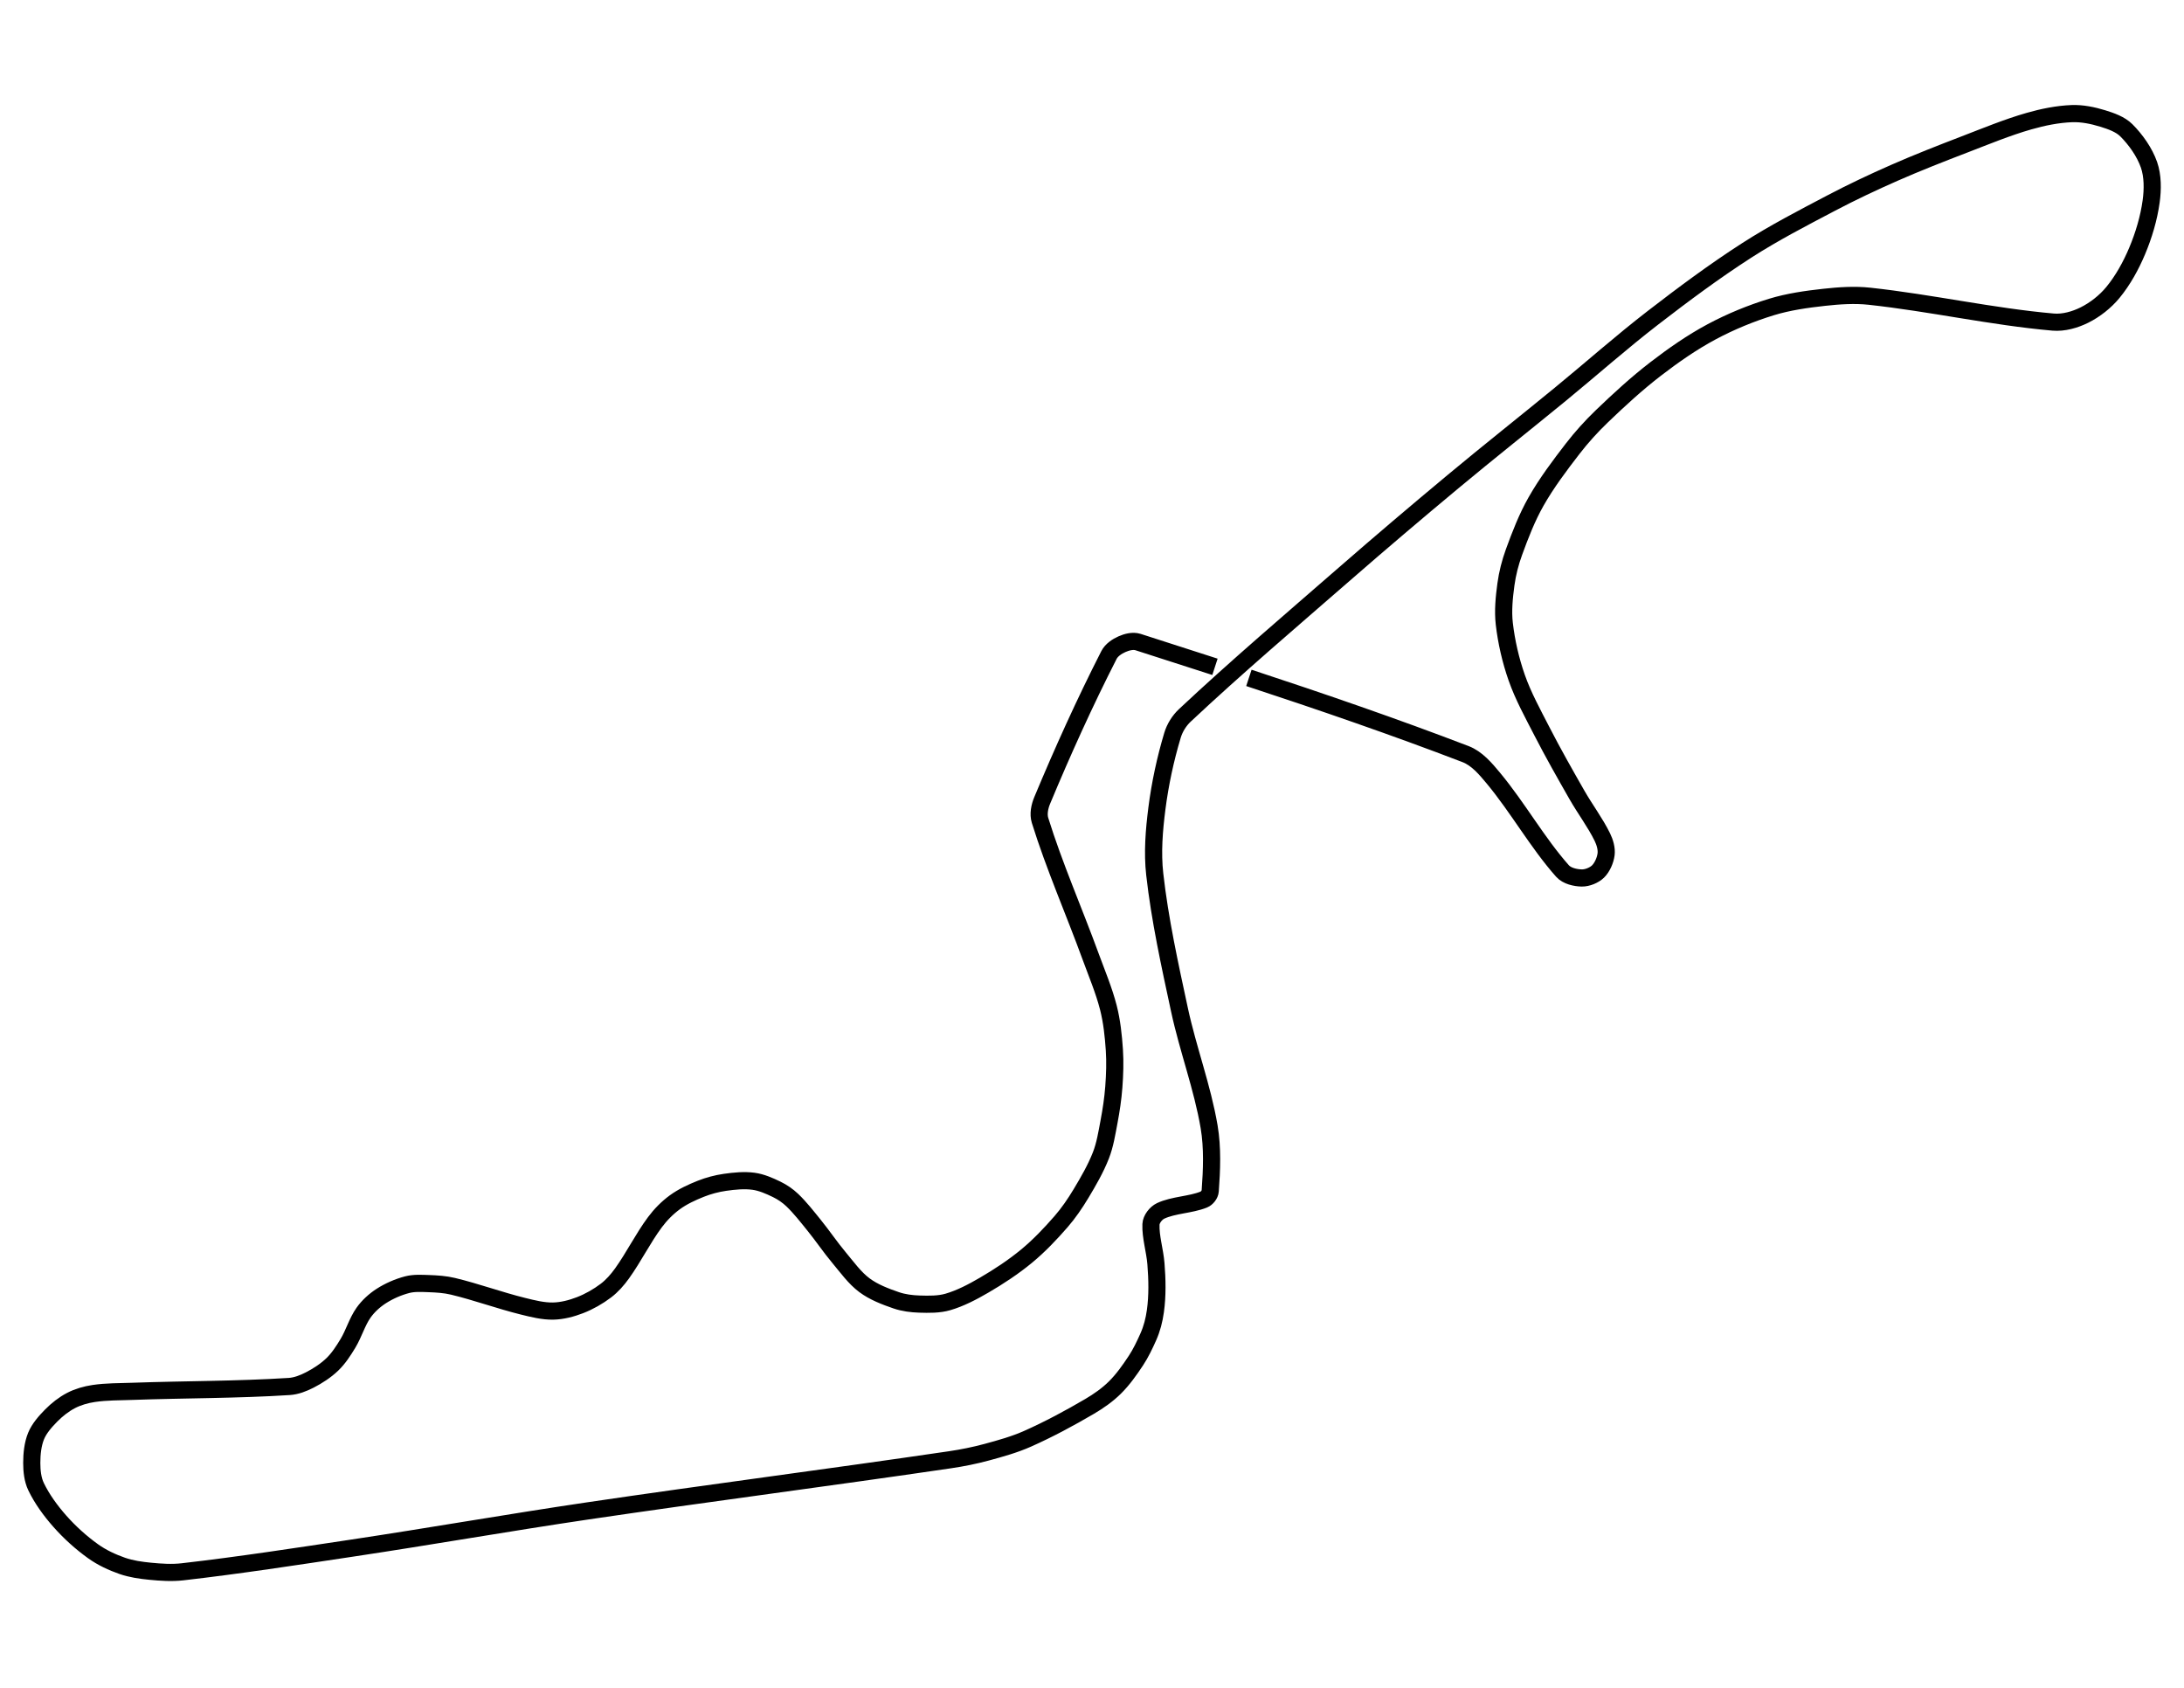 <?xml version="1.0" encoding="UTF-8" standalone="no"?>
<!-- Created with Inkscape (http://www.inkscape.org/) -->

<svg
   width="1272.682"
   height="983.406"
   id="svg2"
   version="1.1"
   inkscape:version="1.3 (0e150ed6c4, 2023-07-21)"
   sodipodi:docname="Suzuka_circuit_map--2005.svg"
   inkscape:export-filename="E:\Images\Maps\Race Tracks\Asia\Japan\Suzuka circuit map-2005.png"
   inkscape:export-xdpi="90"
   inkscape:export-ydpi="90"
   xmlns:inkscape="http://www.inkscape.org/namespaces/inkscape"
   xmlns:sodipodi="http://sodipodi.sourceforge.net/DTD/sodipodi-0.dtd"
   xmlns:xlink="http://www.w3.org/1999/xlink"
   xmlns="http://www.w3.org/2000/svg"
   xmlns:svg="http://www.w3.org/2000/svg"
   xmlns:rdf="http://www.w3.org/1999/02/22-rdf-syntax-ns#"
   xmlns:cc="http://creativecommons.org/ns#"
   xmlns:dc="http://purl.org/dc/elements/1.1/">
  <title
     id="title4362">2005 Track map for Suzuka in Japan</title>
  <defs
     id="defs4">
    <inkscape:path-effect
       effect="knot"
       id="path-effect4364"
       crossing_points_vector="346.596 | 422.834 | 0 | 0 | 0 | 1 | 55.285 | 94.701 | -1"
       is_visible="true"
       interruption_width="16"
       prop_to_stroke_width="true"
       add_stroke_width="true"
       add_other_stroke_width="true"
       switcher_size="30" />
    <pattern
       patternUnits="userSpaceOnUse"
       width="10.794"
       height="10.774"
       patternTransform="matrix(-0.563,-0.534,0.534,-0.563,1593.725,910.57)"
       id="pattern4256">
      <g
         id="g4248"
         transform="matrix(0.588,6.0987118e-3,-6.0987118e-3,0.588,-595.381,-720.708)">
        <rect
           style="opacity:1;fill:black;fill-opacity:1;stroke:none;stroke-width:0.5;stroke-linecap:round;stroke-linejoin:round;stroke-miterlimit:4;stroke-dasharray:none;stroke-dashoffset:0;stroke-opacity:1"
           id="rect4250"
           width="18.173"
           height="18.096"
           x="1025.535"
           y="1215.281" />
        <rect
           style="opacity:1;fill:white;fill-opacity:1;stroke:none;stroke-width:0.5;stroke-linecap:round;stroke-linejoin:round;stroke-miterlimit:4;stroke-dasharray:none;stroke-dashoffset:0;stroke-opacity:1"
           id="rect4252"
           width="9.075"
           height="9.075"
           x="1025.535"
           y="1215.281" />
        <rect
           style="opacity:1;fill:white;fill-opacity:1;stroke:none;stroke-width:0.5;stroke-linecap:round;stroke-linejoin:round;stroke-miterlimit:4;stroke-dasharray:none;stroke-dashoffset:0;stroke-opacity:1"
           id="rect4254"
           width="9.075"
           height="9.075"
           x="1034.641"
           y="1224.344" />
      </g>
    </pattern>
    <inkscape:perspective
       id="perspective4225"
       inkscape:persp3d-origin="0.5 : 0.33333333 : 1"
       inkscape:vp_z="1 : 0.5 : 1"
       inkscape:vp_y="0 : 1000 : 0"
       inkscape:vp_x="0 : 0.5 : 1"
       sodipodi:type="inkscape:persp3d" />
    <inkscape:perspective
       id="perspective4283"
       inkscape:persp3d-origin="0.5 : 0.33333333 : 1"
       inkscape:vp_z="1 : 0.5 : 1"
       inkscape:vp_y="0 : 1000 : 0"
       inkscape:vp_x="0 : 0.5 : 1"
       sodipodi:type="inkscape:persp3d" />
    <inkscape:perspective
       id="perspective4348"
       inkscape:persp3d-origin="0.5 : 0.33333333 : 1"
       inkscape:vp_z="1 : 0.5 : 1"
       inkscape:vp_y="0 : 1000 : 0"
       inkscape:vp_x="0 : 0.5 : 1"
       sodipodi:type="inkscape:persp3d" />
    <inkscape:perspective
       id="perspective4579"
       inkscape:persp3d-origin="0.5 : 0.33333333 : 1"
       inkscape:vp_z="1 : 0.5 : 1"
       inkscape:vp_y="0 : 1000 : 0"
       inkscape:vp_x="0 : 0.5 : 1"
       sodipodi:type="inkscape:persp3d" />
    <inkscape:perspective
       id="perspective4622"
       inkscape:persp3d-origin="0.5 : 0.33333333 : 1"
       inkscape:vp_z="1 : 0.5 : 1"
       inkscape:vp_y="0 : 1000 : 0"
       inkscape:vp_x="0 : 0.5 : 1"
       sodipodi:type="inkscape:persp3d" />
    <inkscape:perspective
       id="perspective4622-4"
       inkscape:persp3d-origin="0.5 : 0.33333333 : 1"
       inkscape:vp_z="1 : 0.5 : 1"
       inkscape:vp_y="0 : 1000 : 0"
       inkscape:vp_x="0 : 0.5 : 1"
       sodipodi:type="inkscape:persp3d" />
    <inkscape:perspective
       id="perspective4622-5"
       inkscape:persp3d-origin="0.5 : 0.33333333 : 1"
       inkscape:vp_z="1 : 0.5 : 1"
       inkscape:vp_y="0 : 1000 : 0"
       inkscape:vp_x="0 : 0.5 : 1"
       sodipodi:type="inkscape:persp3d" />
    <inkscape:perspective
       id="perspective4622-1"
       inkscape:persp3d-origin="0.5 : 0.33333333 : 1"
       inkscape:vp_z="1 : 0.5 : 1"
       inkscape:vp_y="0 : 1000 : 0"
       inkscape:vp_x="0 : 0.5 : 1"
       sodipodi:type="inkscape:persp3d" />
    <inkscape:perspective
       id="perspective4622-2"
       inkscape:persp3d-origin="0.5 : 0.33333333 : 1"
       inkscape:vp_z="1 : 0.5 : 1"
       inkscape:vp_y="0 : 1000 : 0"
       inkscape:vp_x="0 : 0.5 : 1"
       sodipodi:type="inkscape:persp3d" />
    <inkscape:perspective
       id="perspective4622-6"
       inkscape:persp3d-origin="0.5 : 0.33333333 : 1"
       inkscape:vp_z="1 : 0.5 : 1"
       inkscape:vp_y="0 : 1000 : 0"
       inkscape:vp_x="0 : 0.5 : 1"
       sodipodi:type="inkscape:persp3d" />
    <inkscape:perspective
       id="perspective4622-18"
       inkscape:persp3d-origin="0.5 : 0.33333333 : 1"
       inkscape:vp_z="1 : 0.5 : 1"
       inkscape:vp_y="0 : 1000 : 0"
       inkscape:vp_x="0 : 0.5 : 1"
       sodipodi:type="inkscape:persp3d" />
    <inkscape:perspective
       id="perspective4622-43"
       inkscape:persp3d-origin="0.5 : 0.33333333 : 1"
       inkscape:vp_z="1 : 0.5 : 1"
       inkscape:vp_y="0 : 1000 : 0"
       inkscape:vp_x="0 : 0.5 : 1"
       sodipodi:type="inkscape:persp3d" />
    <inkscape:perspective
       id="perspective4622-11"
       inkscape:persp3d-origin="0.5 : 0.33333333 : 1"
       inkscape:vp_z="1 : 0.5 : 1"
       inkscape:vp_y="0 : 1000 : 0"
       inkscape:vp_x="0 : 0.5 : 1"
       sodipodi:type="inkscape:persp3d" />
    <inkscape:perspective
       id="perspective4622-7"
       inkscape:persp3d-origin="0.5 : 0.33333333 : 1"
       inkscape:vp_z="1 : 0.5 : 1"
       inkscape:vp_y="0 : 1000 : 0"
       inkscape:vp_x="0 : 0.5 : 1"
       sodipodi:type="inkscape:persp3d" />
    <inkscape:perspective
       id="perspective4622-65"
       inkscape:persp3d-origin="0.5 : 0.33333333 : 1"
       inkscape:vp_z="1 : 0.5 : 1"
       inkscape:vp_y="0 : 1000 : 0"
       inkscape:vp_x="0 : 0.5 : 1"
       sodipodi:type="inkscape:persp3d" />
    <inkscape:perspective
       id="perspective4622-24"
       inkscape:persp3d-origin="0.5 : 0.33333333 : 1"
       inkscape:vp_z="1 : 0.5 : 1"
       inkscape:vp_y="0 : 1000 : 0"
       inkscape:vp_x="0 : 0.5 : 1"
       sodipodi:type="inkscape:persp3d" />
    <inkscape:perspective
       id="perspective4818"
       inkscape:persp3d-origin="0.5 : 0.33333333 : 1"
       inkscape:vp_z="1 : 0.5 : 1"
       inkscape:vp_y="0 : 1000 : 0"
       inkscape:vp_x="0 : 0.5 : 1"
       sodipodi:type="inkscape:persp3d" />
    <inkscape:perspective
       id="perspective4818-3"
       inkscape:persp3d-origin="0.5 : 0.33333333 : 1"
       inkscape:vp_z="1 : 0.5 : 1"
       inkscape:vp_y="0 : 1000 : 0"
       inkscape:vp_x="0 : 0.5 : 1"
       sodipodi:type="inkscape:persp3d" />
    <inkscape:perspective
       id="perspective4818-6"
       inkscape:persp3d-origin="0.5 : 0.33333333 : 1"
       inkscape:vp_z="1 : 0.5 : 1"
       inkscape:vp_y="0 : 1000 : 0"
       inkscape:vp_x="0 : 0.5 : 1"
       sodipodi:type="inkscape:persp3d" />
    <inkscape:perspective
       id="perspective4818-37"
       inkscape:persp3d-origin="0.5 : 0.33333333 : 1"
       inkscape:vp_z="1 : 0.5 : 1"
       inkscape:vp_y="0 : 1000 : 0"
       inkscape:vp_x="0 : 0.5 : 1"
       sodipodi:type="inkscape:persp3d" />
    <inkscape:perspective
       id="perspective4818-35"
       inkscape:persp3d-origin="0.5 : 0.33333333 : 1"
       inkscape:vp_z="1 : 0.5 : 1"
       inkscape:vp_y="0 : 1000 : 0"
       inkscape:vp_x="0 : 0.5 : 1"
       sodipodi:type="inkscape:persp3d" />
    <inkscape:perspective
       id="perspective4818-63"
       inkscape:persp3d-origin="0.5 : 0.33333333 : 1"
       inkscape:vp_z="1 : 0.5 : 1"
       inkscape:vp_y="0 : 1000 : 0"
       inkscape:vp_x="0 : 0.5 : 1"
       sodipodi:type="inkscape:persp3d" />
    <inkscape:perspective
       id="perspective4818-0"
       inkscape:persp3d-origin="0.5 : 0.33333333 : 1"
       inkscape:vp_z="1 : 0.5 : 1"
       inkscape:vp_y="0 : 1000 : 0"
       inkscape:vp_x="0 : 0.5 : 1"
       sodipodi:type="inkscape:persp3d" />
    <inkscape:perspective
       id="perspective4818-65"
       inkscape:persp3d-origin="0.5 : 0.33333333 : 1"
       inkscape:vp_z="1 : 0.5 : 1"
       inkscape:vp_y="0 : 1000 : 0"
       inkscape:vp_x="0 : 0.5 : 1"
       sodipodi:type="inkscape:persp3d" />
    <inkscape:perspective
       id="perspective4954"
       inkscape:persp3d-origin="0.5 : 0.33333333 : 1"
       inkscape:vp_z="1 : 0.5 : 1"
       inkscape:vp_y="0 : 1000 : 0"
       inkscape:vp_x="0 : 0.5 : 1"
       sodipodi:type="inkscape:persp3d" />
    <inkscape:perspective
       id="perspective4976"
       inkscape:persp3d-origin="0.5 : 0.33333333 : 1"
       inkscape:vp_z="1 : 0.5 : 1"
       inkscape:vp_y="0 : 1000 : 0"
       inkscape:vp_x="0 : 0.5 : 1"
       sodipodi:type="inkscape:persp3d" />
    <inkscape:perspective
       id="perspective4998"
       inkscape:persp3d-origin="0.5 : 0.33333333 : 1"
       inkscape:vp_z="1 : 0.5 : 1"
       inkscape:vp_y="0 : 1000 : 0"
       inkscape:vp_x="0 : 0.5 : 1"
       sodipodi:type="inkscape:persp3d" />
  </defs>
  <sodipodi:namedview
     id="base"
     pagecolor="#ffffff"
     bordercolor="#666666"
     borderopacity="1.0"
     inkscape:pageopacity="0.0"
     inkscape:pageshadow="2"
     inkscape:zoom="0.79621254"
     inkscape:cx="454.0245"
     inkscape:cy="523.10153"
     inkscape:document-units="px"
     inkscape:current-layer="layer1"
     showgrid="false"
     showborder="false"
     inkscape:showpageshadow="false"
     inkscape:window-width="1920"
     inkscape:window-height="991"
     inkscape:window-x="-9"
     inkscape:window-y="-9"
     inkscape:window-maximized="1"
     inkscape:pagecheckerboard="1"
     inkscape:deskcolor="#505050" />
  <g
     inkscape:label="Layer 1"
     inkscape:groupmode="layer"
     id="layer1"
     transform="translate(371.29,-31.096)">
    <path
       style="display:inline;fill:none"
       d="m 356.477,426.072 c 42.464,13.965 84.862,28.54 126.235,44.399 6.675,2.559 11.747,8.61 16.321,14.124 14.258,17.189 25.615,37.561 40.174,53.983 2.599,2.932 7.555,4.023 11.299,4.08 3.161,0.048 7.167,-1.568 9.416,-3.766 2.459,-2.405 4.273,-6.569 4.708,-10.043 0.403,-3.221 -0.702,-6.999 -2.197,-10.043 -4.155,-8.464 -10.025,-16.21 -14.751,-24.481 -6.991,-12.235 -13.963,-24.505 -20.401,-37.035 -5.28,-10.277 -10.954,-20.537 -14.751,-31.386 -3.526,-10.075 -5.997,-20.814 -7.219,-31.386 -0.87,-7.527 -0.078,-15.376 0.942,-22.912 0.863,-6.379 2.504,-12.77 4.708,-18.831 3.655,-10.05 7.596,-20.217 12.868,-29.503 6.132,-10.801 13.73,-20.9 21.342,-30.758 5.151,-6.671 10.869,-12.989 16.948,-18.831 10.032,-9.641 20.367,-19.139 31.386,-27.619 10.324,-7.945 21.181,-15.526 32.641,-21.656 11.033,-5.901 22.885,-10.777 34.838,-14.437 9.912,-3.035 20.428,-4.514 30.758,-5.649 8.711,-0.957 17.643,-1.572 26.364,-0.628 35.742,3.869 71.427,11.942 107.025,15.065 6.145,0.539 12.771,-1.388 18.204,-4.08 6.18,-3.062 12.213,-7.813 16.634,-13.182 5.831,-7.081 10.539,-15.634 14.124,-24.167 3.843,-9.147 6.816,-19.1 8.16,-28.875 0.958,-6.964 1.011,-14.84 -1.255,-21.342 -2.546,-7.307 -7.705,-14.61 -13.182,-20.087 -3.52,-3.52 -8.947,-5.412 -13.81,-6.905 -5.704,-1.751 -11.936,-3.042 -17.89,-2.825 -8.379,0.306 -16.97,2.063 -25.109,4.394 -12.68,3.632 -24.993,8.751 -37.349,13.496 -13.799,5.299 -27.587,10.689 -41.115,16.634 -12.417,5.458 -24.715,11.266 -36.721,17.576 -16.659,8.755 -33.466,17.446 -49.276,27.619 -18.819,12.11 -36.876,25.546 -54.611,39.232 -18.463,14.248 -35.934,29.778 -53.983,44.568 -20.765,17.015 -41.827,33.67 -62.458,50.845 -21.217,17.663 -42.272,35.531 -63.085,53.67 -31.287,27.266 -63.05,54.264 -93.216,82.544 -3.313,3.106 -5.921,7.295 -7.219,11.613 -4.142,13.781 -7.263,28.31 -9.102,42.685 -1.614,12.618 -2.674,25.663 -1.255,38.291 2.976,26.5 8.799,52.908 14.437,79.092 4.928,22.882 13.369,45.157 17.262,68.107 2.07,12.202 1.523,25.257 0.628,37.349 -0.151,2.032 -1.892,4.268 -3.766,5.022 -7.751,3.117 -17.638,3.085 -25.109,6.591 -2.782,1.306 -5.527,4.842 -5.649,7.846 -0.296,7.249 2.271,15.199 2.894,22.912 0.737,9.131 0.942,18.628 -0.314,27.619 -0.732,5.237 -1.97,10.176 -4.149,15.065 -2.11,4.735 -4.37,9.491 -7.219,13.81 -3.638,5.516 -7.564,11.071 -12.24,15.693 -4.321,4.271 -9.477,7.892 -14.751,10.985 -11.674,6.846 -23.734,13.331 -36.094,18.831 -7.623,3.392 -15.787,5.662 -23.853,7.846 -6.999,1.896 -14.158,3.337 -21.342,4.394 -70.338,10.347 -140.885,19.424 -211.226,29.816 -45.786,6.765 -91.386,14.779 -137.155,21.656 -32.904,4.944 -65.86,10.025 -98.865,13.81 -6.227,0.714 -12.607,0.297 -18.831,-0.314 -5.493,-0.539 -11.139,-1.33 -16.321,-3.139 -5.908,-2.062 -11.857,-4.832 -16.948,-8.474 -7.045,-5.041 -13.712,-11.07 -19.459,-17.576 -5.343,-6.048 -10.357,-12.917 -13.81,-20.087 -1.988,-4.129 -2.511,-9.198 -2.511,-13.81 0,-5.222 0.562,-10.928 2.511,-15.693 1.817,-4.442 5.359,-8.445 8.788,-11.927 3.371,-3.423 7.369,-6.586 11.613,-8.788 4.021,-2.087 8.665,-3.406 13.182,-4.08 7.409,-1.105 15.059,-0.985 22.598,-1.255 30.438,-1.09 61.057,-0.892 91.332,-2.825 4.144,-0.265 8.257,-1.886 11.927,-3.766 4.7,-2.409 9.377,-5.458 13.182,-9.102 3.623,-3.47 6.482,-7.904 9.102,-12.24 3.448,-5.707 5.304,-12.5 9.102,-17.89 2.689,-3.816 6.429,-7.208 10.357,-9.73 4.546,-2.918 9.847,-5.227 15.065,-6.591 3.989,-1.042 8.38,-0.775 12.554,-0.628 4.719,0.167 9.53,0.467 14.124,1.569 13.714,3.291 27.094,8.223 40.801,11.613 5.752,1.423 11.747,2.935 17.576,2.825 5.261,-0.099 10.754,-1.537 15.693,-3.452 5.313,-2.06 10.523,-5.038 15.065,-8.474 3.618,-2.737 6.752,-6.326 9.416,-10.043 6.856,-9.569 12.14,-20.38 19.145,-29.816 3.247,-4.373 7.241,-8.424 11.613,-11.613 4.521,-3.298 9.836,-5.766 15.065,-7.846 4.5,-1.79 9.33,-3.081 14.124,-3.766 5.459,-0.78 11.231,-1.359 16.634,-0.628 4.64,0.628 9.249,2.643 13.496,4.708 3.285,1.597 6.458,3.748 9.102,6.277 4.575,4.376 8.533,9.491 12.554,14.437 5.08,6.248 9.577,12.98 14.751,19.145 4.66,5.552 9.04,11.75 14.751,16.007 5.378,4.008 12.117,6.592 18.518,8.788 4.27,1.465 8.972,2.056 13.496,2.197 5.519,0.172 11.379,0.277 16.634,-1.255 7.299,-2.129 14.376,-5.857 21.028,-9.73 8.622,-5.02 17.106,-10.604 24.795,-16.948 7.272,-6.001 13.89,-12.97 20.087,-20.087 4.37,-5.019 8.179,-10.613 11.613,-16.321 4.308,-7.16 8.585,-14.54 11.613,-22.284 2.412,-6.17 3.47,-12.91 4.708,-19.459 1.273,-6.737 2.315,-13.568 2.825,-20.401 0.536,-7.186 0.802,-14.475 0.314,-21.656 -0.558,-8.198 -1.431,-16.531 -3.452,-24.481 -2.581,-10.149 -6.75,-19.933 -10.357,-29.816 -9.68,-26.524 -21.228,-52.743 -29.503,-79.406 -1.141,-3.676 -0.235,-8.037 1.255,-11.613 11.901,-28.543 24.908,-57.288 38.918,-84.741 1.473,-2.887 4.663,-5.002 7.533,-6.277 2.78,-1.236 6.413,-2.215 9.416,-1.255 14.899,4.764 29.85,9.561 44.811,14.421"
       id="path3610"
       sodipodi:nodetypes="cssssssssssssssssssssssssssssssssssssssssssssssssssssssssssssssssssssssssssssssssssssssssssssssssssssssssssssssssss"
       inkscape:path-effect="#path-effect4364"
       inkscape:original-d="m -28.87484,911.44041 c -45.786359,6.76483 -91.38624,14.77857 -137.15549,21.65613 -32.90422,4.94438 -65.85991,10.02512 -98.86494,13.8097 -6.22709,0.71404 -12.60683,0.29749 -18.83142,-0.31385 -5.49273,-0.53946 -11.13885,-1.32986 -16.32056,-3.13857 -5.9079,-2.06219 -11.85737,-4.83151 -16.94828,-8.47414 -7.04489,-5.04074 -13.71207,-11.06988 -19.45913,-17.57599 -5.34255,-6.04817 -10.35741,-12.91669 -13.80971,-20.08685 -1.98789,-4.12869 -2.51085,-9.1976 -2.51085,-13.8097 0,-5.22208 0.56161,-10.92803 2.51085,-15.69285 1.81704,-4.44165 5.35878,-8.44458 8.788,-11.92656 3.37101,-3.42287 7.36892,-6.58553 11.6127,-8.788 4.02112,-2.08691 8.66463,-3.4065 13.182,-4.08014 7.4092,-1.10488 15.05871,-0.98544 22.5977,-1.25543 30.4377,-1.09006 61.05671,-0.89222 91.33237,-2.82471 4.14399,-0.26451 8.257,-1.88563 11.92657,-3.76628 4.69995,-2.40873 9.37711,-5.45775 13.18199,-9.10186 3.62307,-3.46998 6.48174,-7.90369 9.10185,-12.24042 3.44779,-5.70669 5.30414,-12.49954 9.10185,-17.88984 2.68867,-3.81617 6.42891,-7.20765 10.35728,-9.72957 4.54577,-2.91827 9.84729,-5.22724 15.06514,-6.591 3.98862,-1.04248 8.38034,-0.77503 12.55428,-0.62771 4.71868,0.16654 9.52954,0.46671 14.12356,1.56928 13.714299,3.29143 27.094234,8.22276 40.801404,11.61271 5.751961,1.42253 11.747408,2.93468 17.57599,2.82471 5.261031,-0.0993 10.753541,-1.53718 15.692848,-3.45242 5.313354,-2.06028 10.522722,-5.03821 15.065134,-8.47414 3.617869,-2.73659 6.751829,-6.3257 9.4157091,-10.04342 6.8564477,-9.56889 12.139597,-20.38019 19.1452749,-29.81641 3.246983,-4.37349 7.241351,-8.42419 11.612707,-11.61271 4.521257,-3.29786 9.835697,-5.7659 15.065134,-7.84643 4.500129,-1.79037 9.329958,-3.08148 14.123564,-3.76628 5.459055,-0.77986 11.230826,-1.35945 16.634419,-0.62771 4.63983,0.62831 9.248651,2.64324 13.495849,4.70785 3.285369,1.59705 6.458044,3.74828 9.101852,6.27714 4.574901,4.37599 8.532692,9.49133 12.554275,14.43742 5.08027,6.24815 9.5771,12.9803 14.75128,19.14528 4.66001,5.55235 9.03983,11.75005 14.75128,16.0067 5.37816,4.00825 12.11653,6.59157 18.51756,8.788 4.2701,1.46523 8.97179,2.05561 13.49585,2.19699 5.51937,0.17248 11.37929,0.27733 16.63442,-1.25542 7.29915,-2.12892 14.37645,-5.85685 21.02841,-9.72957 8.62241,-5.0199 17.10624,-10.60396 24.7947,-16.94828 7.27206,-6.00072 13.88991,-12.96956 20.08685,-20.08684 4.36958,-5.01852 8.17878,-10.61281 11.61271,-16.32056 4.30787,-7.16039 8.58488,-14.53963 11.6127,-22.28385 2.41237,-6.17011 3.4702,-12.90984 4.70786,-19.45913 1.2732,-6.73732 2.31478,-13.56758 2.82471,-20.4007 0.53626,-7.18583 0.80239,-14.47472 0.31386,-21.65613 -0.55766,-8.19758 -1.43055,-16.53116 -3.45243,-24.48084 -2.58135,-10.1494 -6.75044,-19.93311 -10.35728,-29.81642 -9.67977,-26.5241 -21.22782,-52.7428 -29.50255,-79.40581 -1.14098,-3.67649 -0.23522,-8.0375 1.25542,-11.6127 11.90059,-28.54283 24.90784,-57.2885 38.91827,-84.74138 1.47318,-2.88663 4.66305,-5.0018 7.53256,-6.27714 2.77991,-1.23552 6.41341,-2.21541 9.41571,-1.25543 63.74462,20.38229 128.45146,41.37238 190.82504,65.28225 6.67495,2.55873 11.74735,8.6103 16.32056,14.12356 14.2582,17.18906 25.61519,37.5607 40.17369,53.9834 2.59901,2.93181 7.5547,4.02341 11.29885,4.08014 3.16071,0.0479 7.16722,-1.56776 9.41571,-3.76629 2.45936,-2.40471 4.27349,-6.56855 4.70785,-10.04342 0.40259,-3.22075 -0.70247,-6.99901 -2.197,-10.04342 -4.1549,-8.46368 -10.0253,-16.21039 -14.75127,-24.48084 -6.99136,-12.23487 -13.96329,-24.50513 -20.40071,-37.03512 -5.2799,-10.27695 -10.95415,-20.53678 -14.75127,-31.3857 -3.52621,-10.07488 -5.99654,-20.81396 -7.21871,-31.3857 -0.87021,-7.52735 -0.0783,-15.37604 0.94157,-22.91156 0.8633,-6.37881 2.50383,-12.77036 4.70785,-18.83141 3.65465,-10.05028 7.59638,-20.21652 12.86814,-29.50256 6.13171,-10.80081 13.73015,-20.89965 21.34227,-30.75798 5.15139,-6.67147 10.86898,-12.98898 16.94828,-18.83142 10.03202,-9.64117 20.36719,-19.13949 31.38569,-27.61941 10.32378,-7.94526 21.18093,-15.52625 32.64113,-21.65613 11.03288,-5.90131 22.88502,-10.77714 34.83812,-14.43742 9.91227,-3.03534 20.42821,-4.51429 30.75798,-5.64943 8.71089,-0.95724 17.64297,-1.57163 26.36399,-0.62771 35.74205,3.86855 71.42677,11.94246 107.02522,15.06513 6.14452,0.53899 12.77137,-1.38845 18.2037,-4.08014 6.18038,-3.06235 12.21296,-7.81307 16.63442,-13.18199 5.8312,-7.08074 10.53859,-15.63372 14.12357,-24.16698 3.84297,-9.14735 6.81627,-19.10023 8.16028,-28.87484 0.95761,-6.96443 1.01054,-14.83993 -1.25543,-21.34228 -2.5465,-7.30735 -7.70465,-14.6095 -13.18199,-20.08684 -3.51989,-3.51989 -8.94717,-5.4124 -13.80971,-6.90486 -5.70398,-1.750726 -11.93621,-3.041996 -17.88985,-2.824709 -8.37916,0.30581 -16.96956,2.062731 -25.10855,4.393999 -12.68019,3.63202 -24.99345,8.75133 -37.34898,13.49585 -13.79922,5.2989 -27.58708,10.68856 -41.11526,16.63442 -12.41733,5.45761 -24.71498,11.26611 -36.72127,17.57599 -16.65931,8.75526 -33.46601,17.4459 -49.27554,27.61941 -18.81935,12.11034 -36.87615,25.54647 -54.61111,39.23212 -18.46321,14.24762 -35.93445,29.77825 -53.9834,44.56769 -20.76469,17.01474 -41.82698,33.6699 -62.45753,50.84483 -21.21705,17.66319 -42.27235,35.53139 -63.08525,53.66954 -31.28736,27.26649 -63.05016,54.26436 -93.21552,82.54438 -3.31272,3.10567 -5.92092,7.29505 -7.21871,11.6127 -4.1424,13.78143 -7.26331,28.31049 -9.10185,42.68455 -1.61388,12.61764 -2.6735,25.66298 -1.25543,38.29055 2.97593,26.49993 8.79863,52.90789 14.43742,79.09195 4.92773,22.88224 13.36877,45.15661 17.26213,68.10696 2.06992,12.20163 1.5234,25.25734 0.62772,37.34898 -0.15051,2.03192 -1.8921,4.26796 -3.76629,5.02171 -7.75075,3.11715 -17.63824,3.08453 -25.10855,6.591 -2.78235,1.306 -5.52681,4.8423 -5.64943,7.84642 -0.29586,7.24854 2.27126,15.19919 2.894,22.91156 0.73731,9.13129 0.94222,18.6285 -0.31386,27.61941 -0.73168,5.23728 -1.9704,10.17563 -4.14942,15.06514 -2.11036,4.73544 -4.37031,9.49117 -7.21871,13.80971 -3.63798,5.51564 -7.56443,11.07121 -12.24043,15.69284 -4.32123,4.27099 -9.47717,7.89216 -14.75127,10.985 -11.67417,6.84596 -23.73445,13.33129 -36.09355,18.83141 -7.62313,3.39249 -15.78725,5.66192 -23.85313,7.84643 -6.99925,1.89563 -14.1575,3.33713 -21.34228,4.394 -70.33789,10.3466 -140.885016,19.42373 -211.22573,29.81641 z"
       sodipodi:insensitive="true" />
    <use
       x="0"
       y="0"
       xlink:href="#path3610"
       id="use3628"
       style="display:inline;stroke:#000000;stroke-width:10;stroke-miterlimit:4;stroke-dasharray:none;stroke-opacity:1"
       width="744.094"
       height="1052.362"
       sodipodi:insensitive="true" />
  </g>
</svg>
